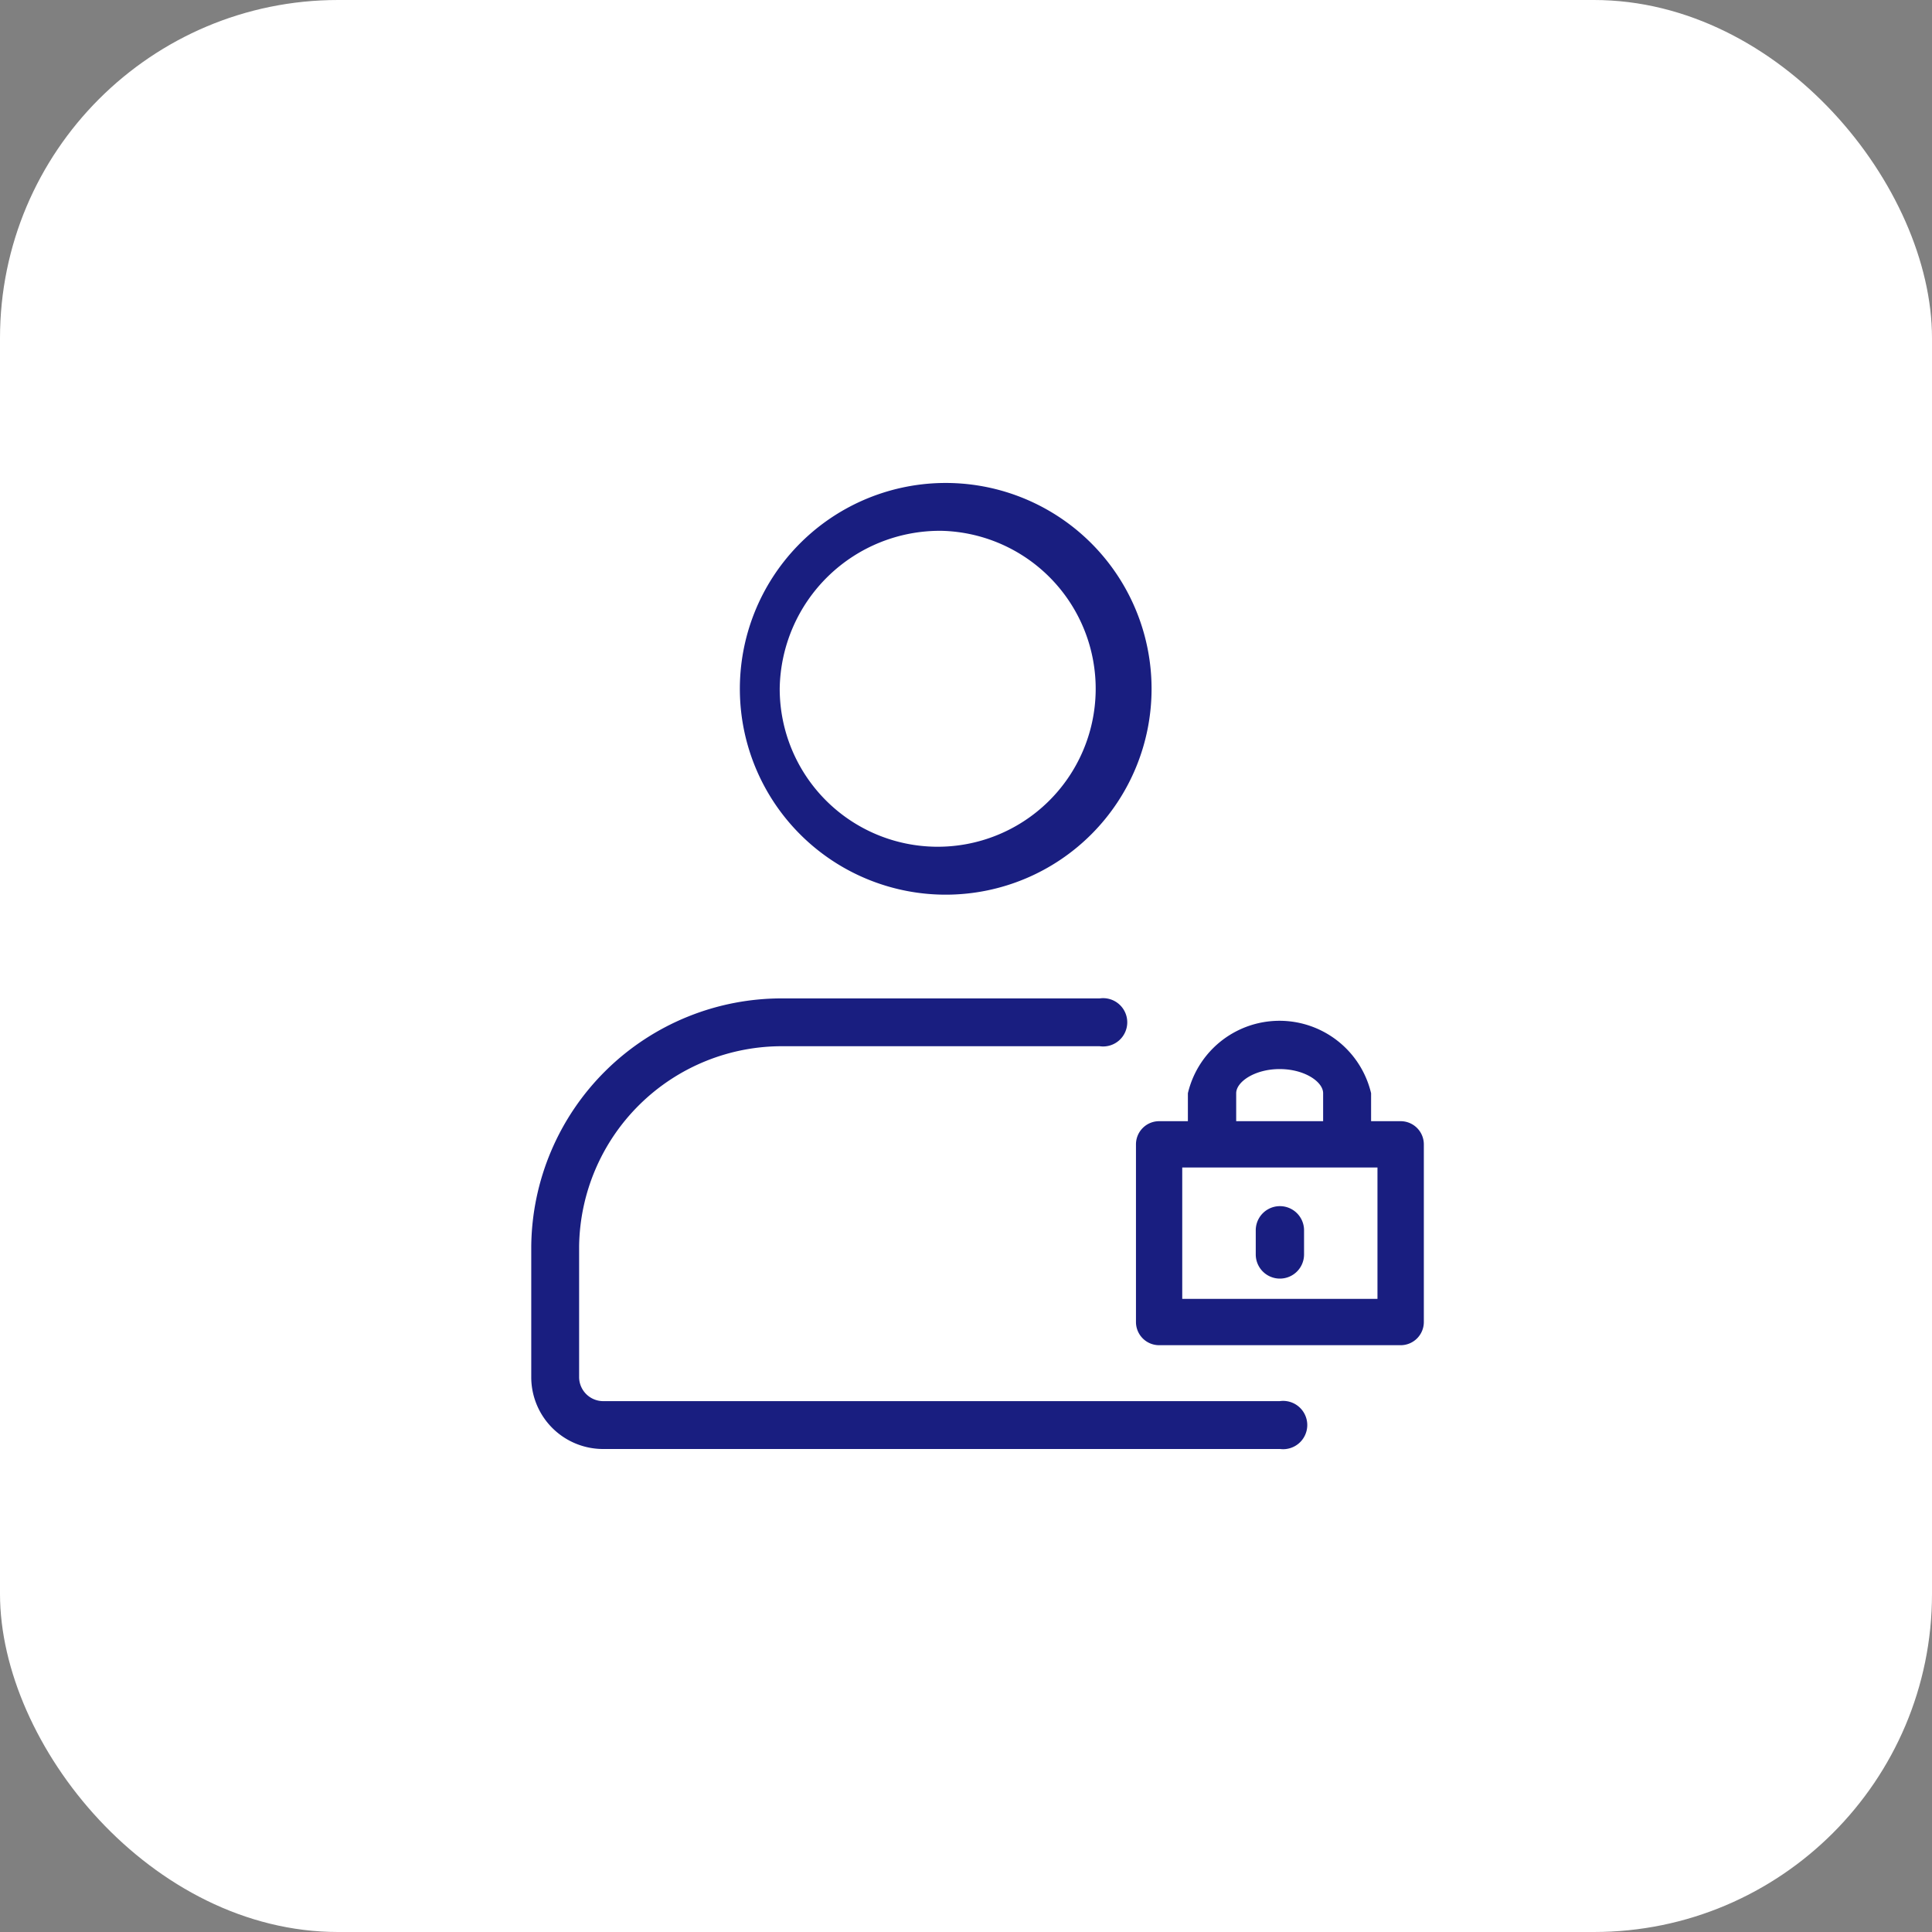 <svg xmlns="http://www.w3.org/2000/svg" width="40" height="40" viewBox="0 0 40 40"><rect x="0" y="0" width="40" height="40" fill="#808080" stroke="none"/><defs><style>.a{fill:#fff;}.b{fill:#191e80;}</style></defs><g transform="translate(-261 -82)"><rect class="a" width="40" height="40" rx="7" transform="translate(261 82)"/><g transform="translate(-666.01 -481.088)"><g transform="translate(938.01 573.088)"><g transform="translate(4.319 0)"><path class="b" d="M643.823,169.053a3.271,3.271,0,1,1-3.354,3.27,3.317,3.317,0,0,1,3.354-3.27m0-.99a4.262,4.262,0,1,0,4.345,4.26,4.262,4.262,0,0,0-4.345-4.26Z" transform="translate(-639.645 -168.063)"/></g><g transform="translate(0 10.671)"><path class="b" d="M646.509,198.729h-14a1.488,1.488,0,0,1-1.5-1.476v-2.718a5.186,5.186,0,0,1,5.226-5.135h6.543a.5.5,0,1,1,0,.99h-6.543A4.2,4.2,0,0,0,632,194.534v2.718a.5.5,0,0,0,.505.486h14a.5.5,0,1,1,0,.99Z" transform="translate(-631.01 -189.4)"/></g><g transform="translate(12.518 13.214)"><path class="b" d="M661.522,199.122h-5a.48.48,0,0,1-.48-.48v-3.678a.48.48,0,0,1,.48-.48h5a.48.48,0,0,1,.48.48v3.679a.48.48,0,0,1-.48.479ZM657,198.163h4.042v-2.72H657Z" transform="translate(-656.041 -194.485)"/></g><g transform="translate(13.602 11.134)"><path class="b" d="M661.5,193.319a.5.5,0,0,1-.5-.5v-.993c0-.236-.384-.5-.9-.5s-.9.264-.9.5v.98a.5.5,0,0,1-1,0v-.98a1.949,1.949,0,0,1,3.793,0v.993A.5.5,0,0,1,661.5,193.319Z" transform="translate(-658.208 -190.326)"/></g><g transform="translate(14.999 14.972)"><path class="b" d="M661.5,199.5a.5.5,0,0,1-.5-.5v-.5a.5.5,0,0,1,1,0v.5A.5.5,0,0,1,661.5,199.5Z" transform="translate(-661 -198)"/></g></g></g></g></svg>